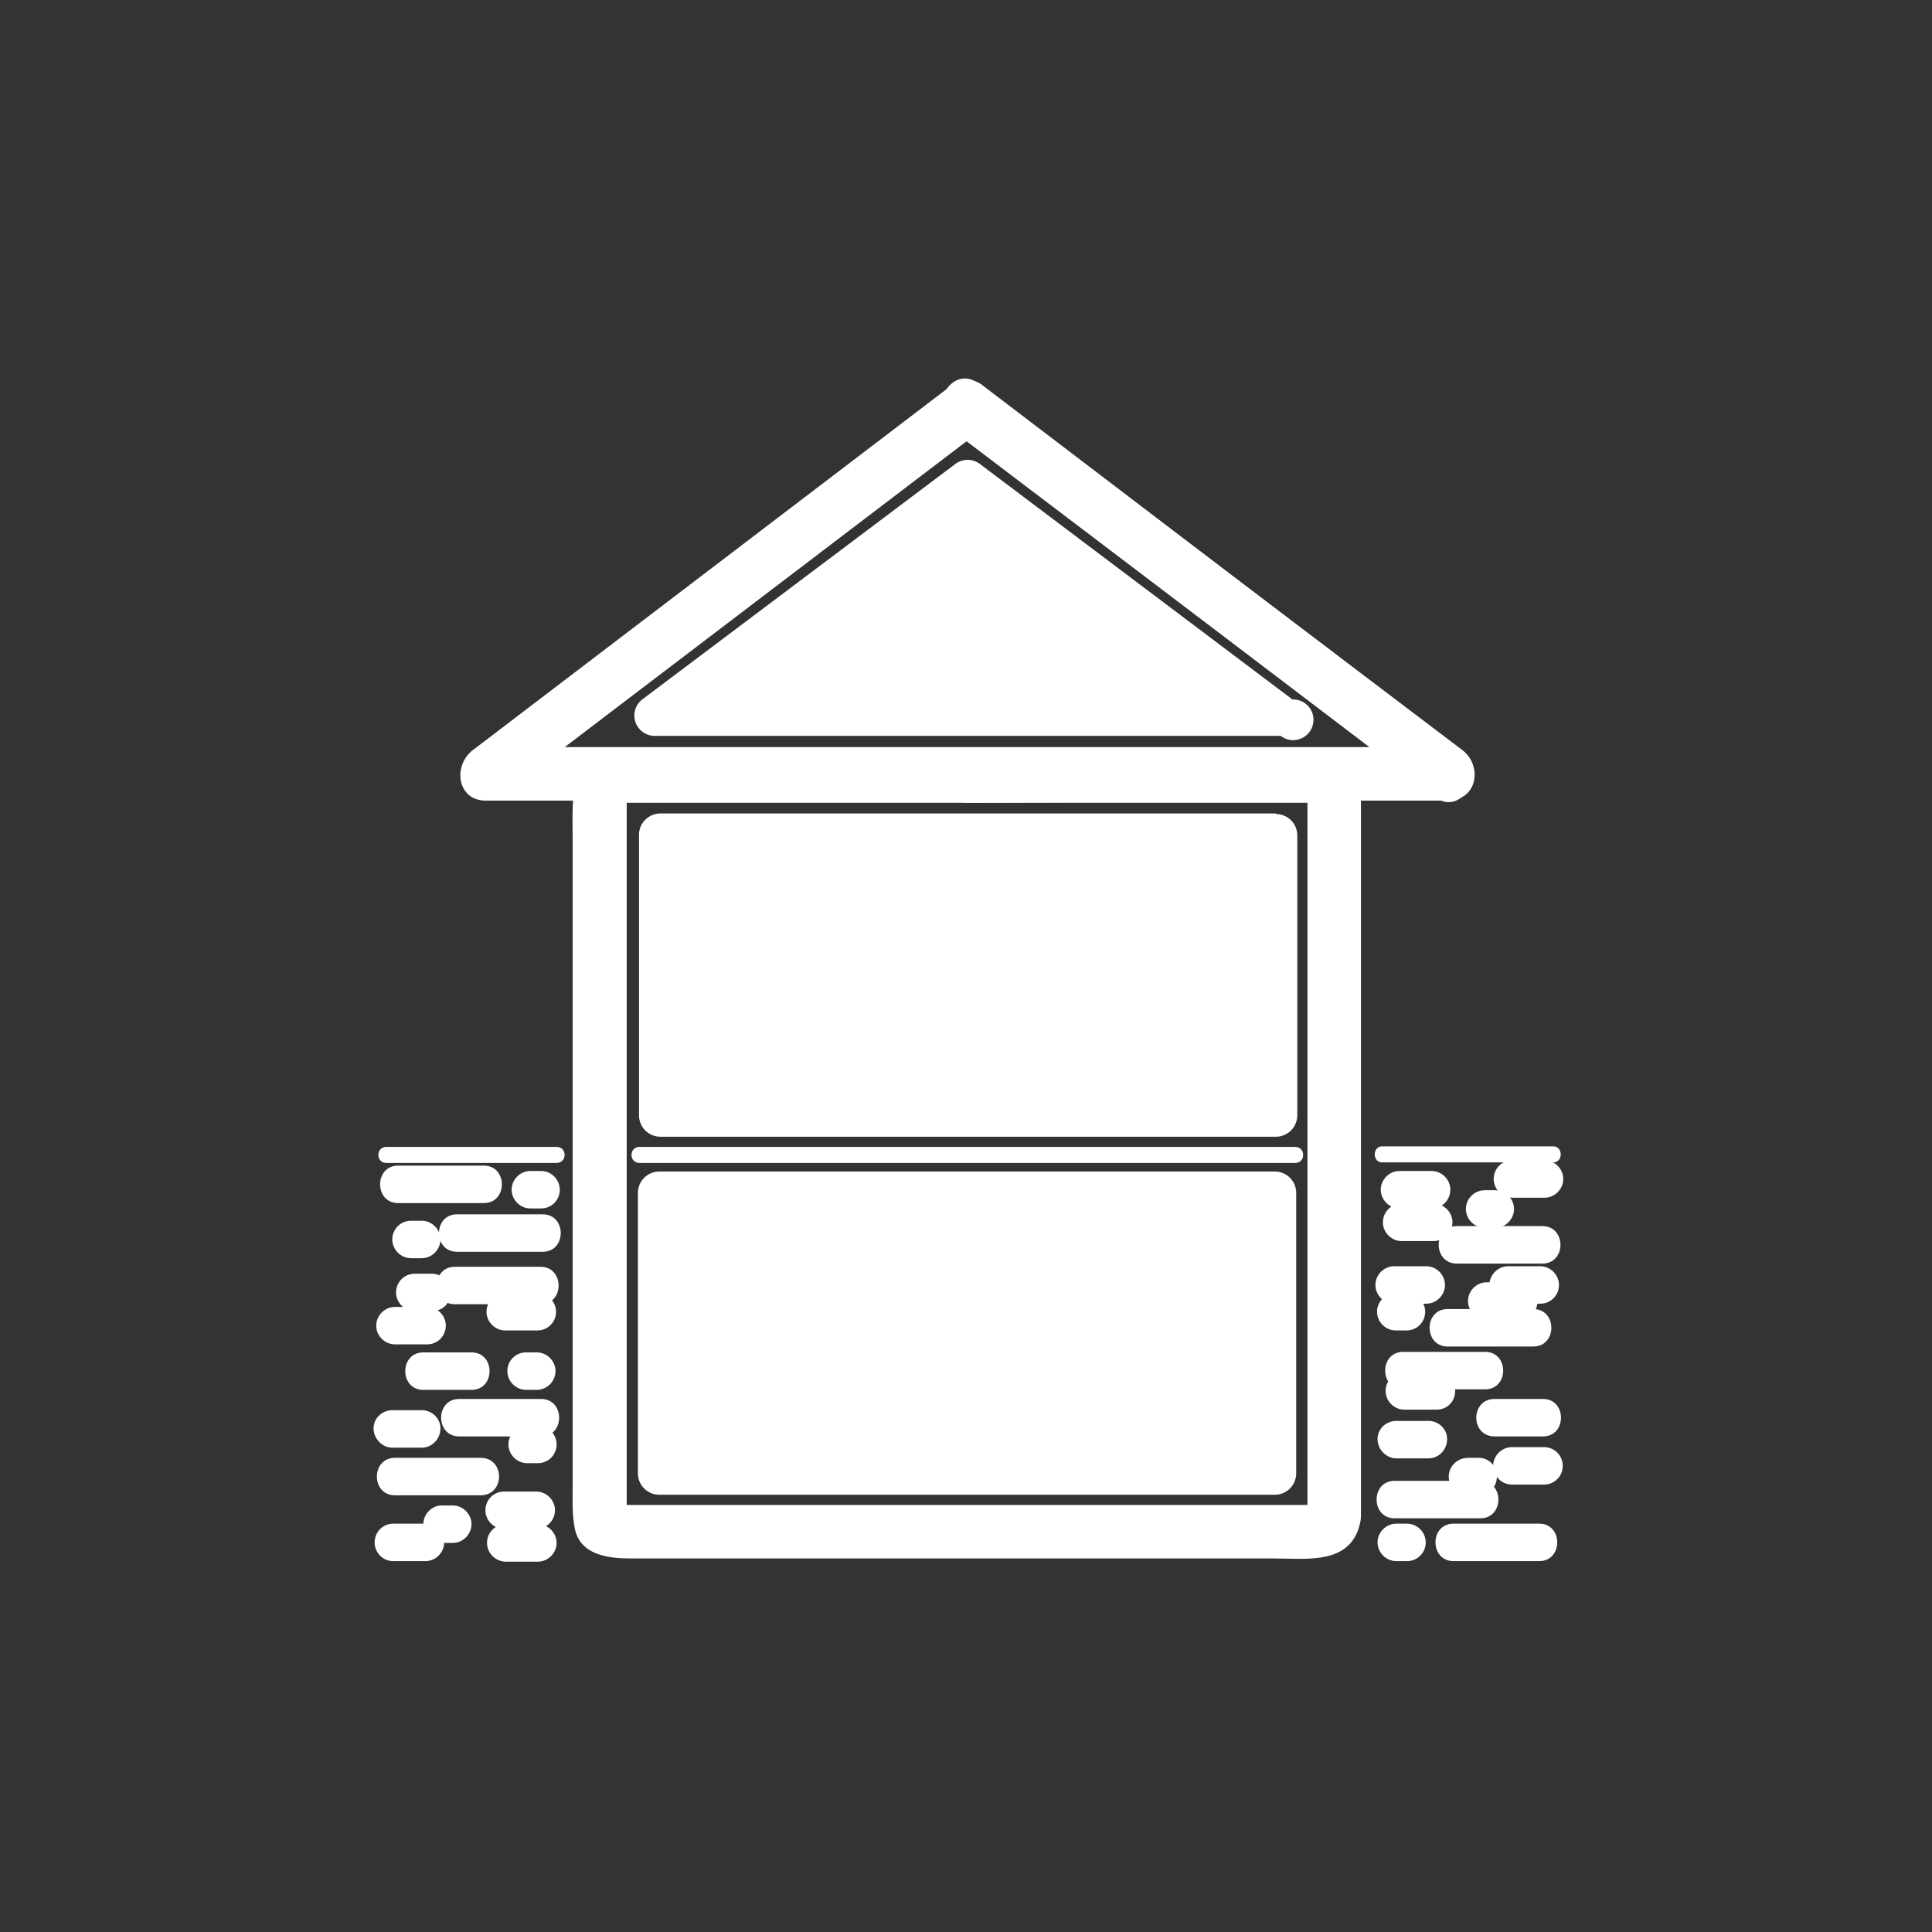 <svg xmlns="http://www.w3.org/2000/svg" width="361" height="361"><rect width="100%" height="100%" fill="#333333" stroke="none"/><g fill="#fff"><path d="M177.9 80.4l90.3 68.5 2.5-9.3-90 .4c-6.5 0-6.5 10 0 10l90-.5c5.4 0 6.3-6.4 2.6-9.3l-90.4-68.5c-5.1-3.9-10 4.8-5 8.7z"/><path d="M273.1 140.2l-89.9-68.5a4.8 4.8 0 0 0-5 0l-89.9 68.5c-3.7 2.9-2.9 9.4 2.5 9.4h179.8c6.4 0 6.4-10 0-10H90.8l2.5 9.3 90-68.5h-5.1l89.9 68.5c5 3.9 10-4.8 5-8.7z"/></g><path d="M244.5 281.6c.1-.6 3-.4.3-.4H116.1c-2.2 0 1 .5 1 1.6V149.6c0-2.7.2.4-1.9.4h130.4c1.8 0-1.3-2.6-1.3-1.4V283c0 6.4 10 6.4 10 0V148.3c0-10.5-13.4-8.3-20.2-8.3H116c-9.9 0-9 9.2-9 16.2v122c0 2.5-.1 4.9.4 7.4 1 5 6.3 5.6 10.4 5.6H238c6.2 0 14.6 1.3 16.2-6.9 1.2-6.3-8.4-9-9.7-2.7zm-125-65.9H242" fill="#fff"/><path d="M119.5 217.3H242c2 0 2-3 0-3H119.5c-2 0-2 3 0 3z" fill="#fff"/><g fill="#fff"><path d="M173.8 113.5a5 5 0 0 0-1.7-1.8c-.6-.5-1.5-.7-2.6-.7h-.8a3.8 3.8 0 0 0-.7 0v16.7h.9a5 5 0 0 0 4.7-2.3 7.8 7.8 0 0 0 1-2.7 20 20 0 0 0 0-6.5 8.7 8.7 0 0 0-.8-2.7z"/><path d="M241.5 130.7l-58.4-44a3.8 3.8 0 0 0-4.6 0l-58.5 44a3.8 3.8 0 0 0 2.3 6.8h117a3.8 3.8 0 1 0 2.2-6.8z"/></g><path d="M238.4 152h-115a4 4 0 0 0-4 4.1v52.3a4 4 0 0 0 4 4h115a4 4 0 0 0 4-4v-52.3a4 4 0 0 0-4-4zm-.2 66.9h-115a4 4 0 0 0-4 4v52.3a4 4 0 0 0 4 4.1h115a4 4 0 0 0 4-4V223a4 4 0 0 0-4-4.1zm20.1-1.7h31.9c1.9 0 1.9-3 0-3h-31.9c-1.9 0-1.9 3 0 3zm21 51.2h9c4.5 0 4.5-7 0-7h-9c-4.6 0-4.6 7 0 7zm-18.7 15.3h16c4.5 0 4.5-7 0-7h-16c-4.5 0-4.5 7 0 7zm.3-11.2h6c2 0 3.5-1.7 3.5-3.6s-1.6-3.4-3.5-3.4h-6c-1.9 0-3.5 1.5-3.5 3.4s1.6 3.6 3.5 3.6z" fill="#fff"/><path d="M274.3 279.4h2c1.8 0 3.4-1.5 3.4-3.5s-1.5-3.5-3.4-3.5h-2c-2 0-3.6 1.6-3.6 3.5s1.7 3.5 3.6 3.5zm-5.9-23h-6c-1.9 0-3.5 1.6-3.5 3.5s1.6 3.5 3.5 3.5h6c2 0 3.5-1.5 3.5-3.5s-1.6-3.5-3.5-3.5zm-5.6-14.8h-2c-1.9 0-3.5 1.6-3.5 3.5s1.6 3.5 3.5 3.5h2c2 0 3.5-1.6 3.5-3.5s-1.6-3.5-3.5-3.5zm23.7 3h-16c-4.5 0-4.5 7 0 7h16c4.5 0 4.5-7 0-7z" fill="#fff"/><path d="M277.5 252.6h-15.3c-4.5 0-4.5 7 0 7h15.3c4.5 0 4.5-7 0-7zm6.3-13h-6c-1.9 0-3.5 1.6-3.5 3.5s1.6 3.5 3.5 3.5h6c2 0 3.5-1.6 3.5-3.5s-1.6-3.5-3.5-3.5zm-17.3-3h-6c-1.9 0-3.5 1.6-3.5 3.5s1.6 3.5 3.5 3.5h6c1.9 0 3.5-1.6 3.5-3.5s-1.6-3.5-3.5-3.5zm-3.6 48.1h-2c-1.9 0-3.5 1.6-3.5 3.5s1.6 3.5 3.5 3.5h2c2 0 3.5-1.6 3.5-3.5s-1.6-3.5-3.5-3.5zm24.7 0h-16c-4.5 0-4.5 7 0 7h16c4.5 0 4.5-7 0-7zm.9-14.3h-6c-1.9 0-3.5 1.6-3.5 3.5s1.6 3.5 3.5 3.5h6c1.9 0 3.5-1.5 3.5-3.5s-1.6-3.5-3.5-3.5z" fill="#fff"/><path d="M287.8 236.6h-6c-1.9 0-3.5 1.6-3.5 3.5s1.6 3.5 3.5 3.5h6c2 0 3.5-1.6 3.5-3.5s-1.6-3.5-3.5-3.5z" fill="#fff"/><g fill="#fff"><path d="M98.5 273.4h2c1.9 0 3.5-1.5 3.5-3.5s-1.6-3.5-3.5-3.5h-2c-1.9 0-3.5 1.6-3.5 3.5s1.6 3.5 3.5 3.5zm-24.7 6h16c4.6 0 4.6-7 0-7h-16c-4.5 0-4.5 7 0 7z"/><path d="M85.8 268.4h15.3c4.5 0 4.5-7 0-7H85.8c-4.5 0-4.5 7 0 7zm-12.3 23.3h6c1.9 0 3.5-1.6 3.5-3.5s-1.6-3.5-3.5-3.5h-6c-2 0-3.5 1.6-3.5 3.5s1.5 3.5 3.5 3.5zm20.7-6h6c1.9 0 3.5-1.6 3.5-3.5s-1.6-3.5-3.5-3.5h-6c-2 0-3.5 1.6-3.5 3.5s1.6 3.5 3.5 3.5zm-6.1-33h-9c-4.5 0-4.5 7 0 7h9c4.5 0 4.5-7 0-7zm13-16H85c-4.5 0-4.5 7 0 7h16c4.5 0 4.5-7 0-7z"/><path d="M100.4 241.6h-6c-1.9 0-3.5 1.6-3.5 3.5s1.6 3.5 3.5 3.5h6c2 0 3.5-1.6 3.5-3.5s-1.6-3.5-3.5-3.5zM80.7 238h-3.2c-2 0-3.5 1.6-3.5 3.5s1.6 3.5 3.5 3.5h3.2c2 0 3.5-1.5 3.5-3.5s-1.6-3.5-3.5-3.5zm17.6 21.7h2c1.9 0 3.5-1.6 3.5-3.5s-1.6-3.5-3.5-3.5h-2c-2 0-3.5 1.6-3.5 3.5s1.6 3.5 3.5 3.5zm2.2 25.1h-6c-2 0-3.5 1.6-3.5 3.5s1.6 3.5 3.5 3.5h6c1.9 0 3.5-1.6 3.5-3.5s-1.6-3.5-3.5-3.5zm-16-3.5h-2c-1.8 0-3.4 1.6-3.4 3.5s1.6 3.5 3.5 3.5h2c1.9 0 3.5-1.6 3.5-3.5s-1.6-3.5-3.5-3.5zm-12.3-64H104c2 0 2-3 0-3H72.2c-2 0-2 3 0 3z"/><path d="M79.8 244.2h-6c-1.9 0-3.5 1.6-3.5 3.5s1.6 3.5 3.5 3.5h6c2 0 3.5-1.6 3.5-3.5s-1.6-3.5-3.5-3.5zm-1 19.3h-5.5c-1.9 0-3.5 1.5-3.5 3.4s1.6 3.6 3.5 3.6h5.5c2 0 3.5-1.7 3.5-3.6s-1.6-3.4-3.5-3.4z"/></g><path d="M101.4 226.9h-16c-4.5 0-4.5 7 0 7h16c4.5 0 4.5-7 0-7z" fill="#fff"/><path d="M78.8 228.1h-2c-2 0-3.5 1.6-3.5 3.5s1.6 3.5 3.5 3.5h2c1.9 0 3.5-1.6 3.5-3.5s-1.6-3.5-3.5-3.5zm20.3-2.3h2c2 0 3.5-1.6 3.5-3.5s-1.6-3.5-3.5-3.5h-2c-1.9 0-3.5 1.6-3.5 3.5s1.6 3.5 3.5 3.5zm-24.7-1h16c4.5 0 4.5-7 0-7h-16c-4.5 0-4.5 7 0 7zm213.8 4.3h-16c-4.5 0-4.5 7 0 7h16c4.5 0 4.5-7 0-7zm.4-12.3h-6c-2 0-3.5 1.6-3.5 3.5s1.6 3.5 3.5 3.5h6c1.9 0 3.5-1.6 3.5-3.5s-1.6-3.5-3.5-3.5z" fill="#fff"/><path d="M267.9 224.9h-6c-2 0-3.5 1.6-3.5 3.5s1.6 3.5 3.5 3.5h6c1.9 0 3.5-1.6 3.5-3.5s-1.6-3.5-3.5-3.5z" fill="#fff"/><path d="M261.5 225.8h6c2 0 3.5-1.6 3.5-3.5s-1.6-3.5-3.5-3.5h-6c-1.9 0-3.5 1.6-3.5 3.5s1.6 3.5 3.5 3.5zm16 3.6h2c1.8 0 3.4-1.6 3.4-3.5s-1.6-3.5-3.5-3.5h-2c-1.9 0-3.5 1.6-3.5 3.5s1.6 3.5 3.5 3.5z" fill="#fff"/></svg>